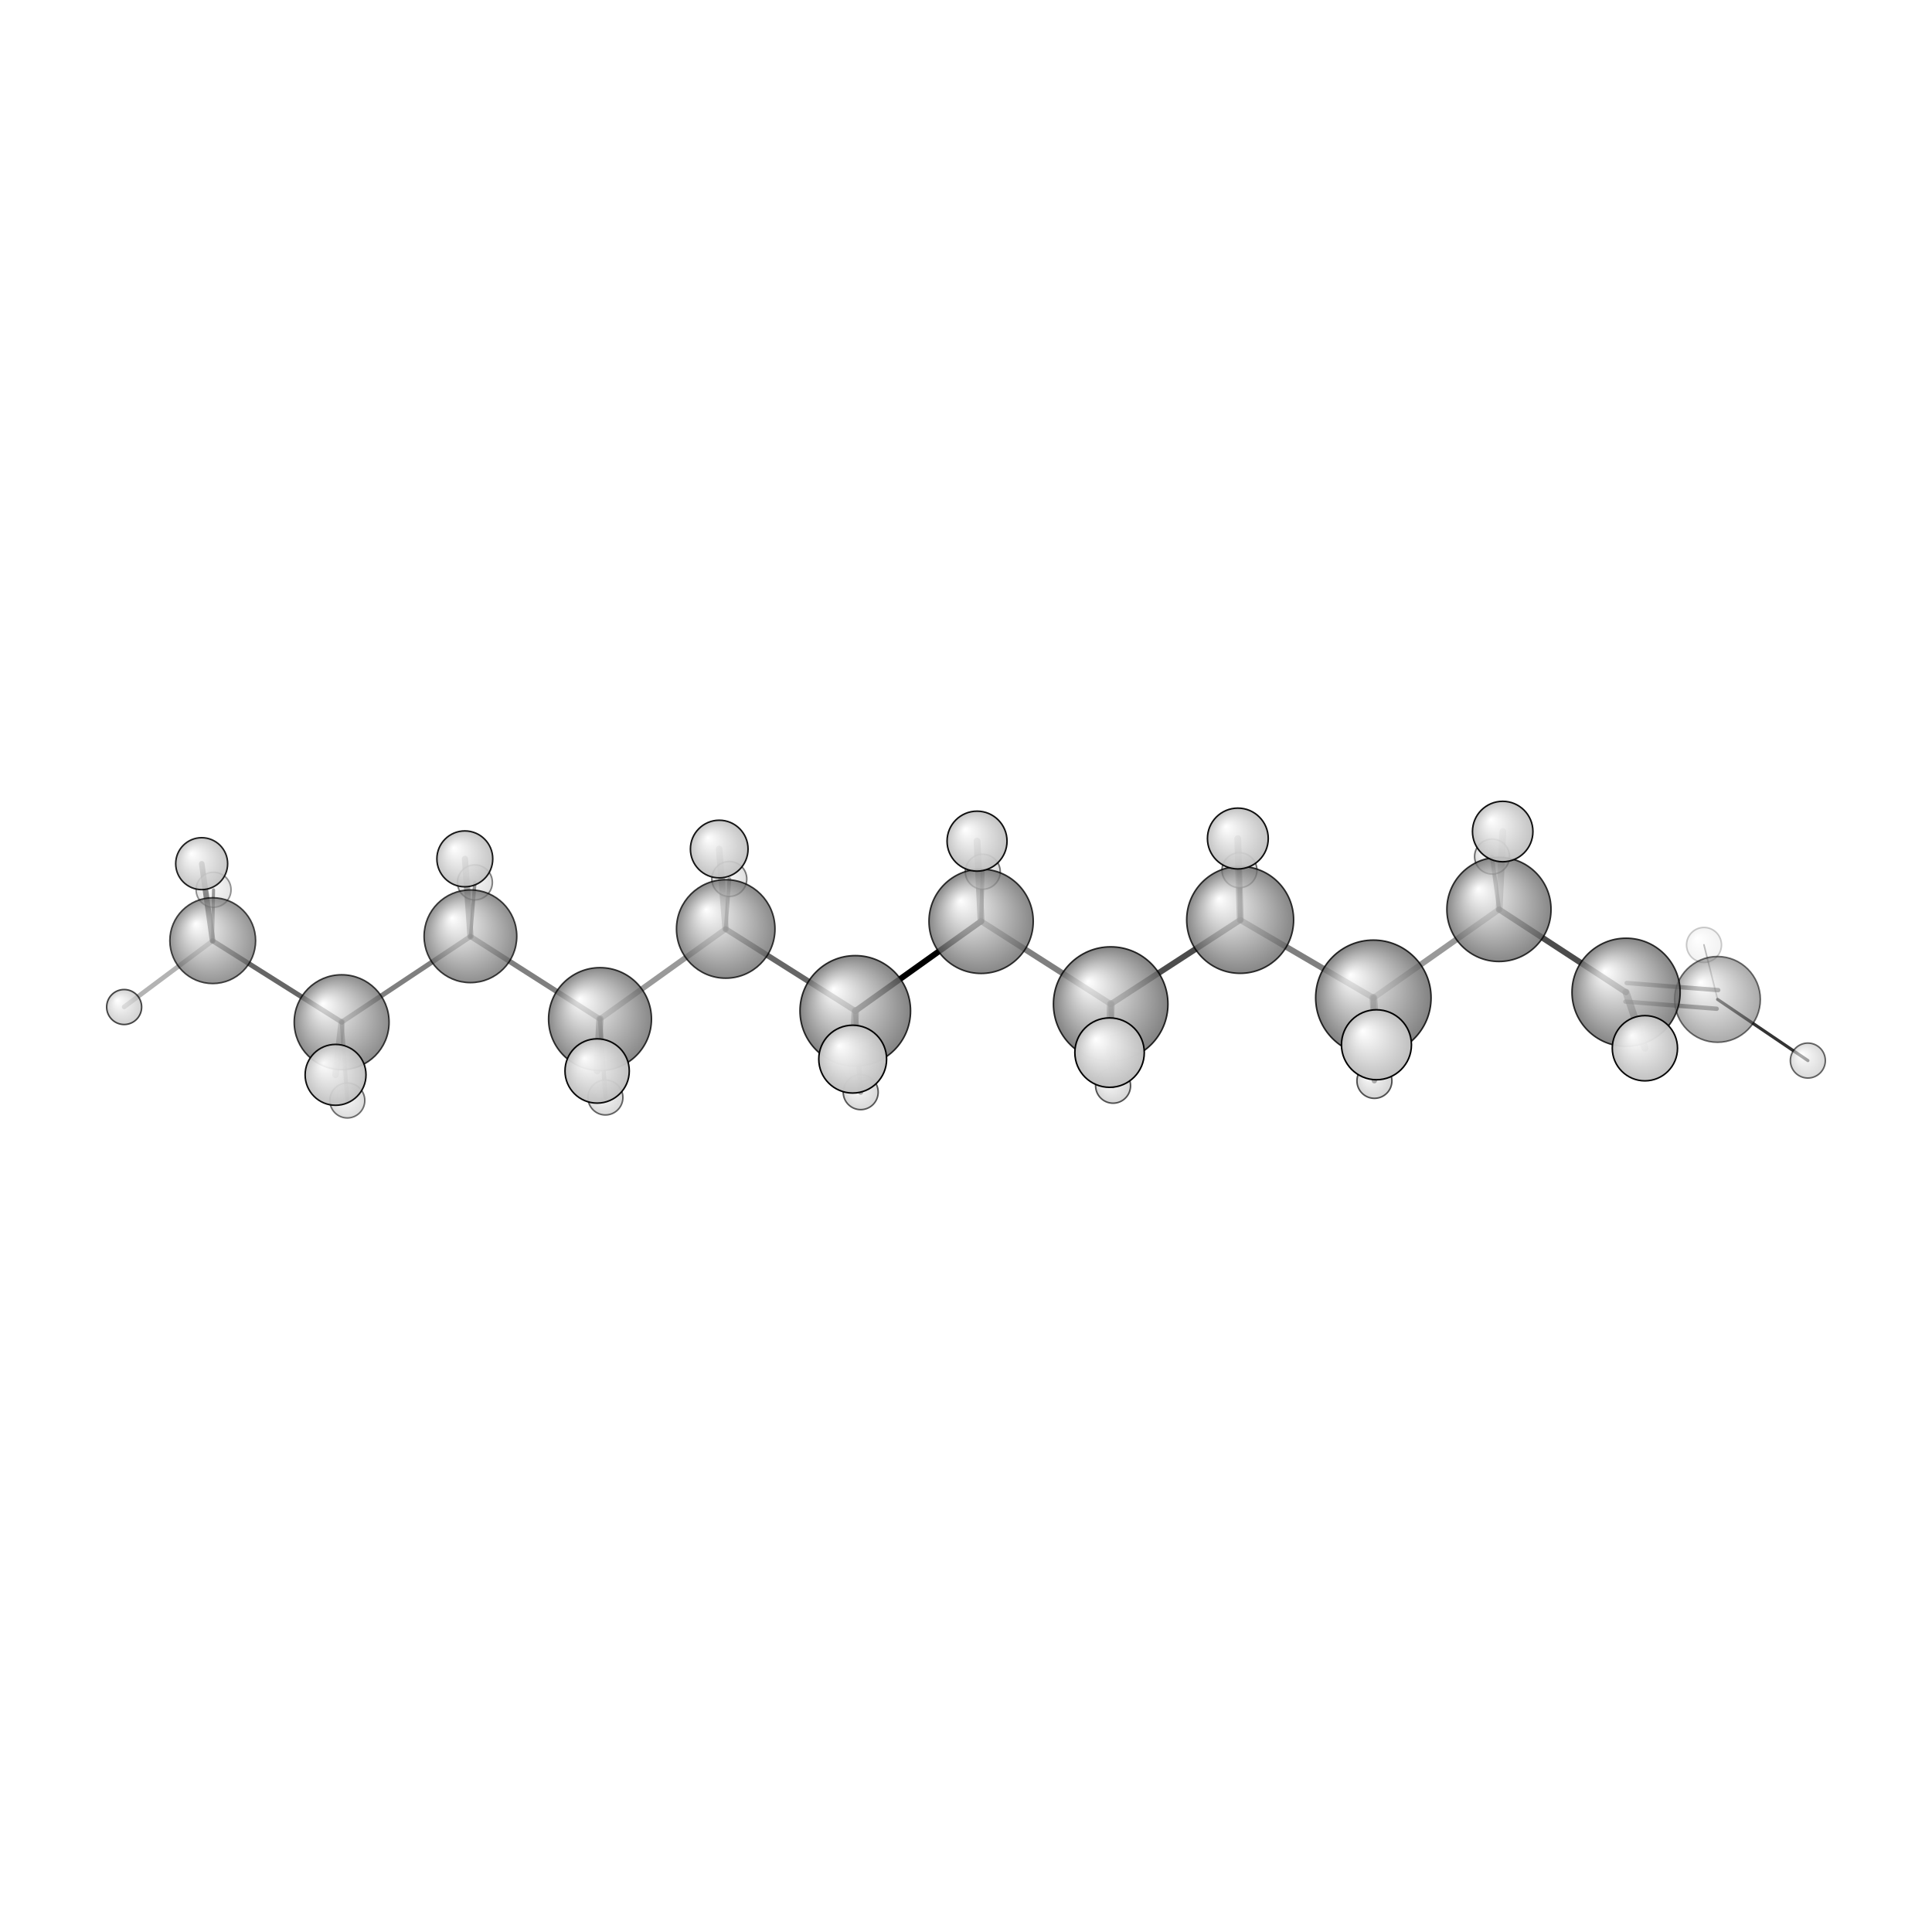 <?xml version="1.0"?>
<svg version="1.1" id="topsvg"
xmlns="http://www.w3.org/2000/svg" xmlns:xlink="http://www.w3.org/1999/xlink"
xmlns:cml="http://www.xml-cml.org/schema" x="0" y="0" width="1024px" height="1024px" viewBox="0 0 100 100">
<title>17095 - Open Babel Depiction</title>
<rect x="0" y="0" width="100" height="100" fill="white"/>
<defs>
<radialGradient id='radialffffff666666' cx='50%' cy='50%' r='50%' fx='30%' fy='30%'>
  <stop offset=' 0%' stop-color="rgb(255,255,255)"  stop-opacity='1.0'/>
  <stop offset='100%' stop-color="rgb(102,102,102)"  stop-opacity ='1.0'/>
</radialGradient>
<radialGradient id='radialffffffbfbfbf' cx='50%' cy='50%' r='50%' fx='30%' fy='30%'>
  <stop offset=' 0%' stop-color="rgb(255,255,255)"  stop-opacity='1.0'/>
  <stop offset='100%' stop-color="rgb(191,191,191)"  stop-opacity ='1.0'/>
</radialGradient>
</defs>
<g transform="translate(0,0)">
<svg width="100" height="100" x="0" y="0" viewBox="0 0 622.478 166.652"
font-family="sans-serif" stroke="rgb(0,0,0)" stroke-width="2"  stroke-linecap="round">
<line x1="275.6" y1="97.8" x2="316.1" y2="68.9" opacity="1.0" stroke="rgb(0,0,0)"  stroke-width="1.9"/>
<line x1="275.6" y1="97.8" x2="233.8" y2="71.4" opacity="0.6" stroke="rgb(0,0,0)"  stroke-width="1.8"/>
<line x1="275.6" y1="97.8" x2="274.7" y2="113.3" opacity="0.6" stroke="rgb(0,0,0)"  stroke-width="2.4"/>
<line x1="275.6" y1="97.8" x2="277.3" y2="124.0" opacity="0.8" stroke="rgb(0,0,0)"  stroke-width="1.6"/>
<line x1="316.1" y1="68.9" x2="357.9" y2="95.6" opacity="0.5" stroke="rgb(0,0,0)"  stroke-width="1.9"/>
<line x1="316.1" y1="68.9" x2="314.8" y2="43.1" opacity="0.6" stroke="rgb(0,0,0)"  stroke-width="2.2"/>
<line x1="316.1" y1="68.9" x2="316.6" y2="53.0" opacity="0.7" stroke="rgb(0,0,0)"  stroke-width="1.3"/>
<line x1="233.8" y1="71.4" x2="193.3" y2="100.4" opacity="0.4" stroke="rgb(0,0,0)"  stroke-width="1.8"/>
<line x1="233.8" y1="71.4" x2="235.0" y2="55.3" opacity="0.6" stroke="rgb(0,0,0)"  stroke-width="1.2"/>
<line x1="233.8" y1="71.4" x2="231.7" y2="45.6" opacity="0.4" stroke="rgb(0,0,0)"  stroke-width="2.1"/>
<line x1="357.9" y1="95.6" x2="399.6" y2="68.5" opacity="0.7" stroke="rgb(0,0,0)"  stroke-width="1.9"/>
<line x1="357.9" y1="95.6" x2="357.5" y2="111.2" opacity="0.6" stroke="rgb(0,0,0)"  stroke-width="2.5"/>
<line x1="357.9" y1="95.6" x2="358.6" y2="121.9" opacity="0.8" stroke="rgb(0,0,0)"  stroke-width="1.6"/>
<line x1="193.3" y1="100.4" x2="151.6" y2="73.8" opacity="0.5" stroke="rgb(0,0,0)"  stroke-width="1.7"/>
<line x1="193.3" y1="100.4" x2="192.4" y2="117.1" opacity="0.6" stroke="rgb(0,0,0)"  stroke-width="2.3"/>
<line x1="193.3" y1="100.4" x2="195.1" y2="125.7" opacity="0.8" stroke="rgb(0,0,0)"  stroke-width="1.4"/>
<line x1="399.6" y1="68.5" x2="442.5" y2="93.6" opacity="0.5" stroke="rgb(0,0,0)"  stroke-width="1.9"/>
<line x1="399.6" y1="68.5" x2="398.8" y2="42.3" opacity="0.6" stroke="rgb(0,0,0)"  stroke-width="2.2"/>
<line x1="399.6" y1="68.5" x2="399.3" y2="52.5" opacity="0.7" stroke="rgb(0,0,0)"  stroke-width="1.4"/>
<line x1="151.6" y1="73.8" x2="110.1" y2="101.4" opacity="0.5" stroke="rgb(0,0,0)"  stroke-width="1.6"/>
<line x1="151.6" y1="73.8" x2="149.8" y2="48.8" opacity="0.5" stroke="rgb(0,0,0)"  stroke-width="2.0"/>
<line x1="151.6" y1="73.8" x2="153.0" y2="56.4" opacity="0.7" stroke="rgb(0,0,0)"  stroke-width="1.1"/>
<line x1="442.5" y1="93.6" x2="483.0" y2="65.1" opacity="0.4" stroke="rgb(0,0,0)"  stroke-width="1.9"/>
<line x1="442.5" y1="93.6" x2="443.5" y2="108.7" opacity="0.6" stroke="rgb(0,0,0)"  stroke-width="2.5"/>
<line x1="442.5" y1="93.6" x2="442.8" y2="120.3" opacity="0.8" stroke="rgb(0,0,0)"  stroke-width="1.7"/>
<line x1="110.1" y1="101.4" x2="68.5" y2="75.2" opacity="0.6" stroke="rgb(0,0,0)"  stroke-width="1.6"/>
<line x1="110.1" y1="101.4" x2="111.9" y2="126.7" opacity="0.5" stroke="rgb(0,0,0)"  stroke-width="1.3"/>
<line x1="110.1" y1="101.4" x2="108.1" y2="118.4" opacity="0.4" stroke="rgb(0,0,0)"  stroke-width="2.1"/>
<line x1="483.0" y1="65.1" x2="523.9" y2="91.8" opacity="0.7" stroke="rgb(0,0,0)"  stroke-width="1.9"/>
<line x1="483.0" y1="65.1" x2="480.7" y2="48.1" opacity="0.6" stroke="rgb(0,0,0)"  stroke-width="1.3"/>
<line x1="483.0" y1="65.1" x2="484.2" y2="40.0" opacity="0.4" stroke="rgb(0,0,0)"  stroke-width="2.2"/>
<line x1="68.5" y1="75.2" x2="65.0" y2="50.4" opacity="0.7" stroke="rgb(0,0,0)"  stroke-width="1.8"/>
<line x1="68.5" y1="75.2" x2="68.8" y2="58.8" opacity="0.6" stroke="rgb(0,0,0)"  stroke-width="1.0"/>
<line x1="68.5" y1="75.2" x2="40.0" y2="96.5" opacity="0.3" stroke="rgb(0,0,0)"  stroke-width="1.5"/>
<line x1="524.1" y1="88.8" x2="553.6" y2="91.1" opacity="0.5" stroke="rgb(0,0,0)"  stroke-width="1.4"/>
<line x1="523.7" y1="94.8" x2="553.1" y2="97.1" opacity="0.5" stroke="rgb(0,0,0)"  stroke-width="1.4"/>
<line x1="523.9" y1="91.8" x2="530.0" y2="109.8" opacity="0.5" stroke="rgb(0,0,0)"  stroke-width="2.3"/>
<line x1="553.4" y1="94.1" x2="582.5" y2="113.8" opacity="0.8" stroke="rgb(0,0,0)"  stroke-width="1.0"/>
<line x1="553.4" y1="94.1" x2="549.0" y2="76.5" opacity="0.3" stroke="rgb(0,0,0)"  stroke-width="0.5"/>
<circle cx="549.021" cy="76.535" r="5.636" opacity="0.2" style="stroke:black;stroke-width:0.5;fill:url(#radialffffffbfbfbf)"/>
<circle cx="68.81" cy="58.757" r="5.636" opacity="0.407" style="stroke:black;stroke-width:0.5;fill:url(#radialffffffbfbfbf)"/>
<circle cx="153.009" cy="56.389" r="5.636" opacity="0.474" style="stroke:black;stroke-width:0.5;fill:url(#radialffffffbfbfbf)"/>
<circle cx="234.978" cy="55.284" r="5.636" opacity="0.502" style="stroke:black;stroke-width:0.5;fill:url(#radialffffffbfbfbf)"/>
<circle cx="316.641" cy="52.956" r="5.636" opacity="0.534" style="stroke:black;stroke-width:0.5;fill:url(#radialffffffbfbfbf)"/>
<circle cx="480.738" cy="48.067" r="5.636" opacity="0.539" style="stroke:black;stroke-width:0.5;fill:url(#radialffffffbfbfbf)"/>
<circle cx="111.903" cy="126.652" r="5.636" opacity="0.546" style="stroke:black;stroke-width:0.5;fill:url(#radialffffffbfbfbf)"/>
<circle cx="399.347" cy="52.463" r="5.636" opacity="0.548" style="stroke:black;stroke-width:0.5;fill:url(#radialffffffbfbfbf)"/>
<circle cx="553.358" cy="94.085" r="13.818" opacity="0.554" style="stroke:black;stroke-width:0.5;fill:url(#radialffffff666666)"/>
<circle cx="582.478" cy="113.794" r="5.636" opacity="0.587" style="stroke:black;stroke-width:0.5;fill:url(#radialffffffbfbfbf)"/>
<circle cx="195.062" cy="125.686" r="5.636" opacity="0.587" style="stroke:black;stroke-width:0.5;fill:url(#radialffffffbfbfbf)"/>
<circle cx="277.311" cy="123.974" r="5.636" opacity="0.632" style="stroke:black;stroke-width:0.5;fill:url(#radialffffffbfbfbf)"/>
<circle cx="358.625" cy="121.897" r="5.636" opacity="0.65" style="stroke:black;stroke-width:0.5;fill:url(#radialffffffbfbfbf)"/>
<circle cx="442.831" cy="120.335" r="5.636" opacity="0.658" style="stroke:black;stroke-width:0.5;fill:url(#radialffffffbfbfbf)"/>
<circle cx="68.543" cy="75.159" r="13.818" opacity="0.697" style="stroke:black;stroke-width:0.5;fill:url(#radialffffff666666)"/>
<circle cx="40" cy="96.541" r="5.636" opacity="0.706" style="stroke:black;stroke-width:0.5;fill:url(#radialffffffbfbfbf)"/>
<circle cx="151.571" cy="73.75" r="14.935" opacity="0.735" style="stroke:black;stroke-width:0.5;fill:url(#radialffffff666666)"/>
<circle cx="110.076" cy="101.435" r="15.284" opacity="0.744" style="stroke:black;stroke-width:0.5;fill:url(#radialffffff666666)"/>
<circle cx="233.827" cy="71.386" r="15.87" opacity="0.758" style="stroke:black;stroke-width:0.5;fill:url(#radialffffff666666)"/>
<circle cx="193.324" cy="100.434" r="16.578" opacity="0.775" style="stroke:black;stroke-width:0.5;fill:url(#radialffffff666666)"/>
<circle cx="482.956" cy="65.099" r="16.783" opacity="0.779" style="stroke:black;stroke-width:0.5;fill:url(#radialffffff666666)"/>
<circle cx="316.109" cy="68.931" r="16.799" opacity="0.78" style="stroke:black;stroke-width:0.5;fill:url(#radialffffff666666)"/>
<circle cx="399.572" cy="68.464" r="17.229" opacity="0.79" style="stroke:black;stroke-width:0.5;fill:url(#radialffffff666666)"/>
<circle cx="523.909" cy="91.793" r="17.424" opacity="0.794" style="stroke:black;stroke-width:0.5;fill:url(#radialffffff666666)"/>
<circle cx="275.567" cy="97.793" r="17.814" opacity="0.803" style="stroke:black;stroke-width:0.5;fill:url(#radialffffff666666)"/>
<circle cx="357.858" cy="95.595" r="18.448" opacity="0.817" style="stroke:black;stroke-width:0.5;fill:url(#radialffffff666666)"/>
<circle cx="442.491" cy="93.573" r="18.596" opacity="0.82" style="stroke:black;stroke-width:0.5;fill:url(#radialffffff666666)"/>
<circle cx="64.978" cy="50.353" r="8.368" opacity="0.862" style="stroke:black;stroke-width:0.5;fill:url(#radialffffffbfbfbf)"/>
<circle cx="149.762" cy="48.804" r="9.001" opacity="0.894" style="stroke:black;stroke-width:0.5;fill:url(#radialffffffbfbfbf)"/>
<circle cx="231.734" cy="45.645" r="9.287" opacity="0.908" style="stroke:black;stroke-width:0.5;fill:url(#radialffffffbfbfbf)"/>
<circle cx="314.798" cy="43.095" r="9.66" opacity="0.926" style="stroke:black;stroke-width:0.5;fill:url(#radialffffffbfbfbf)"/>
<circle cx="484.159" cy="40" r="9.739" opacity="0.929" style="stroke:black;stroke-width:0.5;fill:url(#radialffffffbfbfbf)"/>
<circle cx="398.828" cy="42.25" r="9.797" opacity="0.932" style="stroke:black;stroke-width:0.5;fill:url(#radialffffffbfbfbf)"/>
<circle cx="108.117" cy="118.395" r="9.808" opacity="0.933" style="stroke:black;stroke-width:0.5;fill:url(#radialffffffbfbfbf)"/>
<circle cx="192.394" cy="117.149" r="10.356" opacity="0.958" style="stroke:black;stroke-width:0.5;fill:url(#radialffffffbfbfbf)"/>
<circle cx="529.975" cy="109.822" r="10.509" opacity="0.966" style="stroke:black;stroke-width:0.5;fill:url(#radialffffffbfbfbf)"/>
<circle cx="274.732" cy="113.334" r="10.929" opacity="0.985" style="stroke:black;stroke-width:0.5;fill:url(#radialffffffbfbfbf)"/>
<circle cx="357.496" cy="111.231" r="11.184" opacity="0.996" style="stroke:black;stroke-width:0.5;fill:url(#radialffffffbfbfbf)"/>
<circle cx="443.486" cy="108.704" r="11.273" opacity="1" style="stroke:black;stroke-width:0.5;fill:url(#radialffffffbfbfbf)"/>
</svg>
</g>
</svg>
